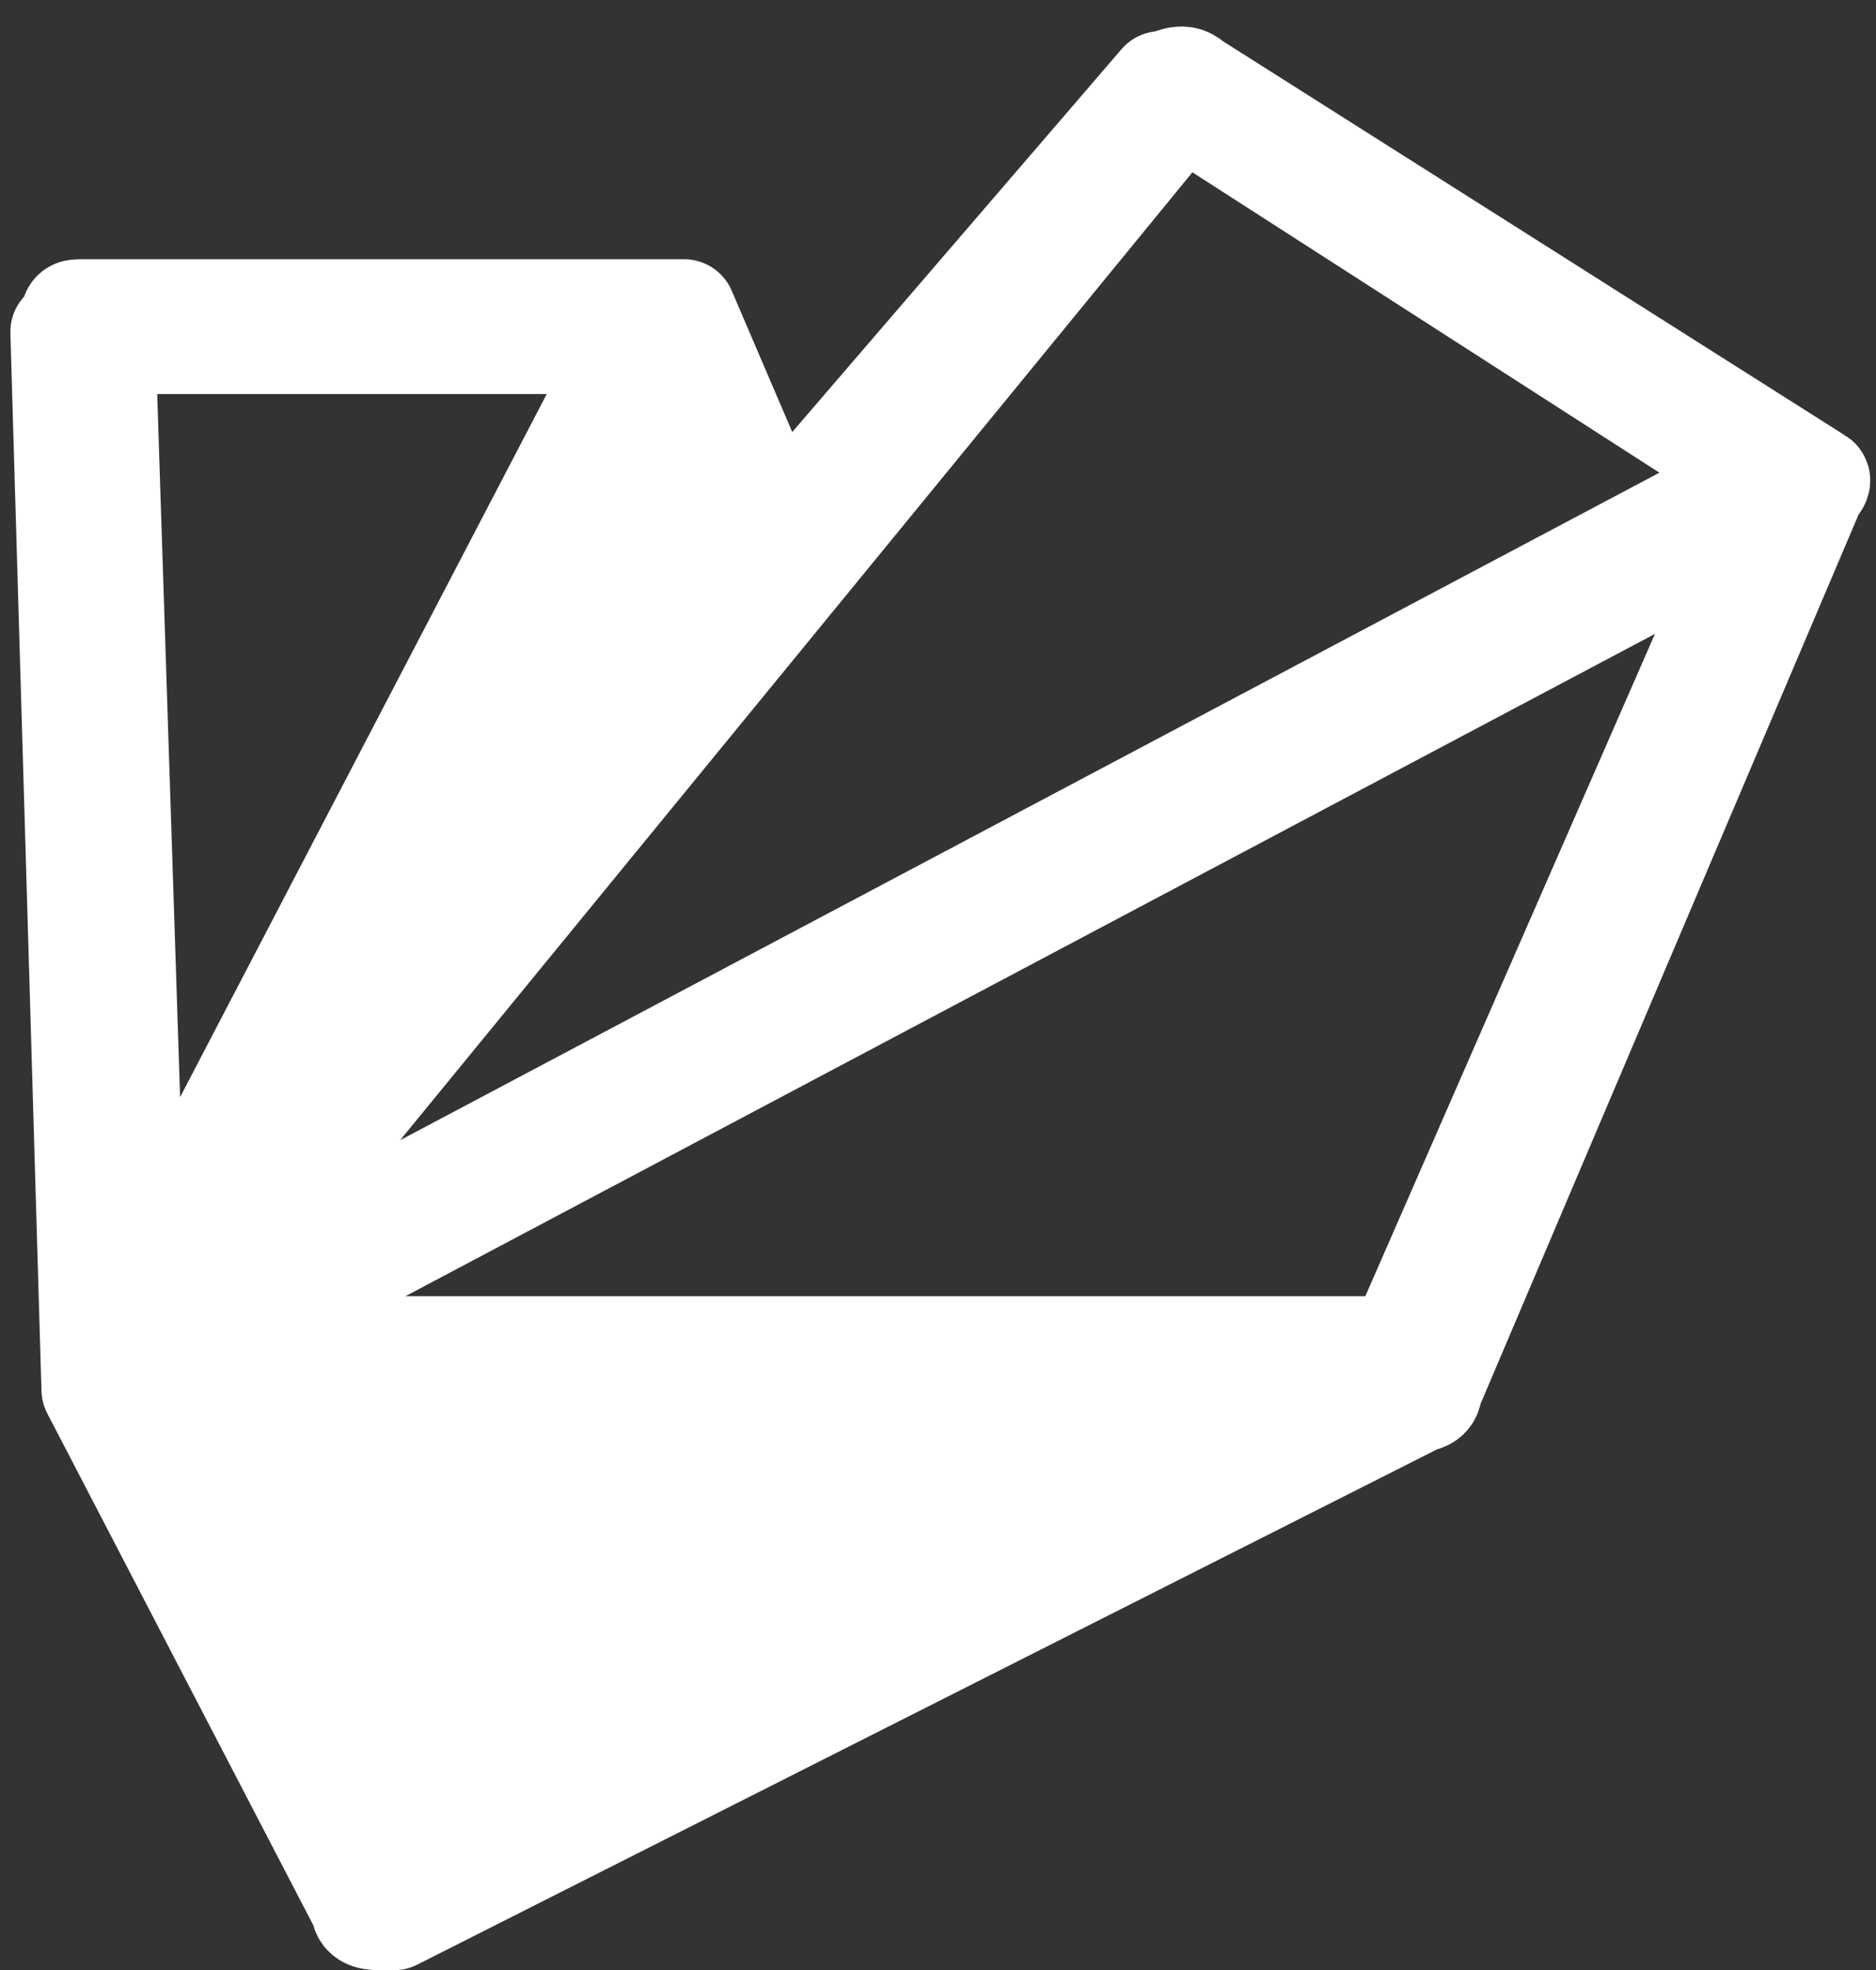 <?xml version="1.0" encoding="utf-8"?>
<!-- Generator: Adobe Illustrator 19.1.1, SVG Export Plug-In . SVG Version: 6.00 Build 0)  -->
<svg version="1.1" id="Layer_1" xmlns="http://www.w3.org/2000/svg" xmlns:xlink="http://www.w3.org/1999/xlink" x="0px" y="0px"
	 viewBox="0 0 18.1 19" style="enable-background:new 0 0 18.1 19;" xml:space="preserve">
<rect x="0" y="0" width="18.1" height="19" fill="#333333" stroke="none"/>
<style type="text/css">
	.st0{fill:#FFFFFF;stroke:#FFFFFF;stroke-linecap:round;stroke-linejoin:round;stroke-miterlimit:10;}
</style>
<path class="st0" d="M17.5,4.7L17.5,4.7C17.5,4.6,17.6,4.6,17.5,4.7C17.6,4.6,17.6,4.6,17.5,4.7c0-0.1,0-0.1,0-0.1c0,0,0,0,0,0l0,0
	c0,0,0,0,0,0c0,0,0,0,0,0c0,0,0,0,0,0l0,0l-6-3.8c-0.1-0.1-0.2,0-0.3,0L7.5,5.1L6.6,3c0,0,0,0,0,0c0,0,0,0,0,0c0,0,0,0,0,0
	c0,0,0,0,0,0l0,0c0,0,0,0,0,0l0,0c0,0,0,0,0,0c0,0,0,0,0,0h0l0,0h0h0H0.8c-0.1,0-0.1,0-0.1,0.1c0,0-0.1,0.1-0.1,0.1l0.3,10.2l0,0
	c0,0,0,0,0,0c0,0,0,0,0,0l0,0l0,0l0,0l2.6,5c0,0.1,0.1,0.1,0.2,0.1c0,0,0.1,0,0.1,0l9.9-5l0,0c0,0,0.1,0,0.1-0.1l0,0v0h0L17.5,4.7z
	 M1.9,13l15.1-8l-3.5,8H1.9z M11.4,1L17,4.6l-15.1,8L11.4,1z M6.1,3.3l-4.8,9.2L1,3.3H6.1z"/>
</svg>
